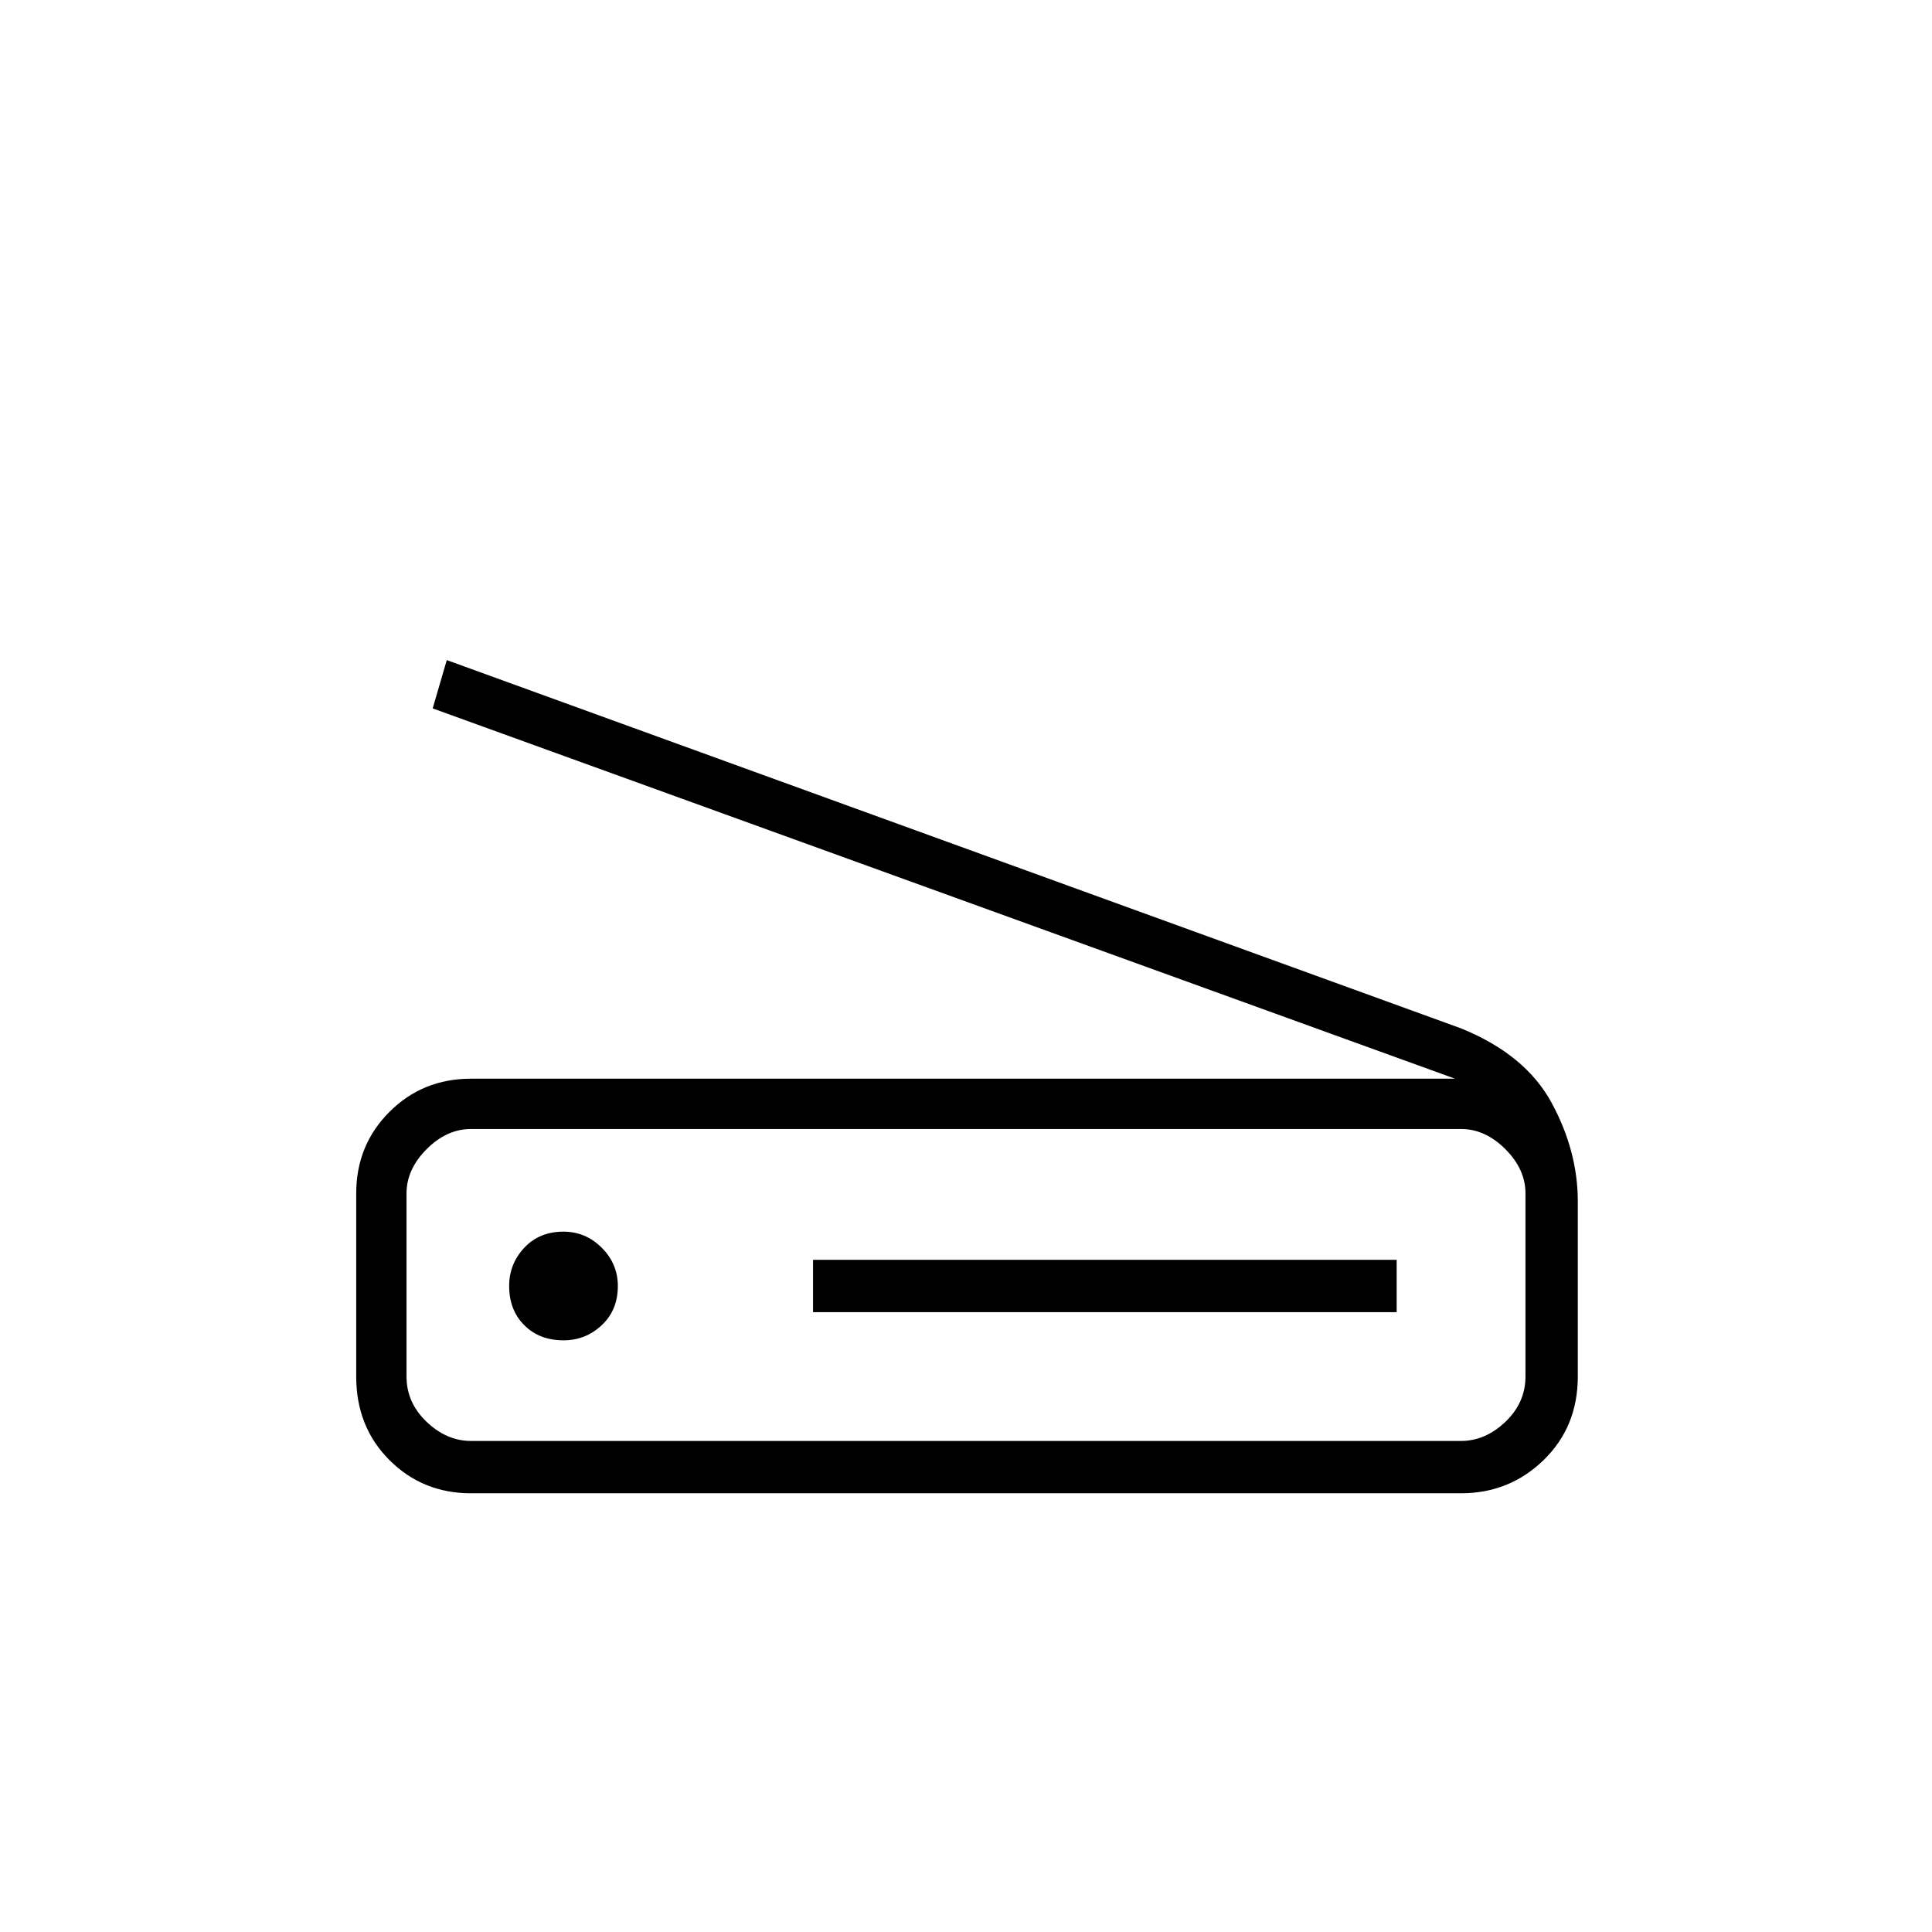 <svg xmlns="http://www.w3.org/2000/svg" height="24" width="24"><path d="m18.075 13.4-12.7-4.6.175-.6 12.6 4.575q.8.325 1.125.925.325.6.325 1.225V17.1q0 .625-.425 1.038-.425.412-1.025.412H5.85q-.6 0-1.012-.412-.413-.413-.413-1.038v-2.275q0-.6.413-1.013.412-.412 1.012-.412Zm.075 4.5q.3 0 .55-.237.25-.238.25-.563v-2.275q0-.3-.25-.55-.25-.25-.55-.25H5.85q-.3 0-.55.25-.25.25-.25.55V17.1q0 .325.25.563.25.237.55.237Zm-8.05-1.6h7.25v-.65H10.1Zm-3.1.35q.275 0 .475-.188.2-.187.2-.487 0-.275-.2-.475-.2-.2-.475-.2-.3 0-.487.2-.188.2-.188.475 0 .3.188.487.187.188.487.188ZM5.05 17.9v-3.875V17.9Z"/></svg>